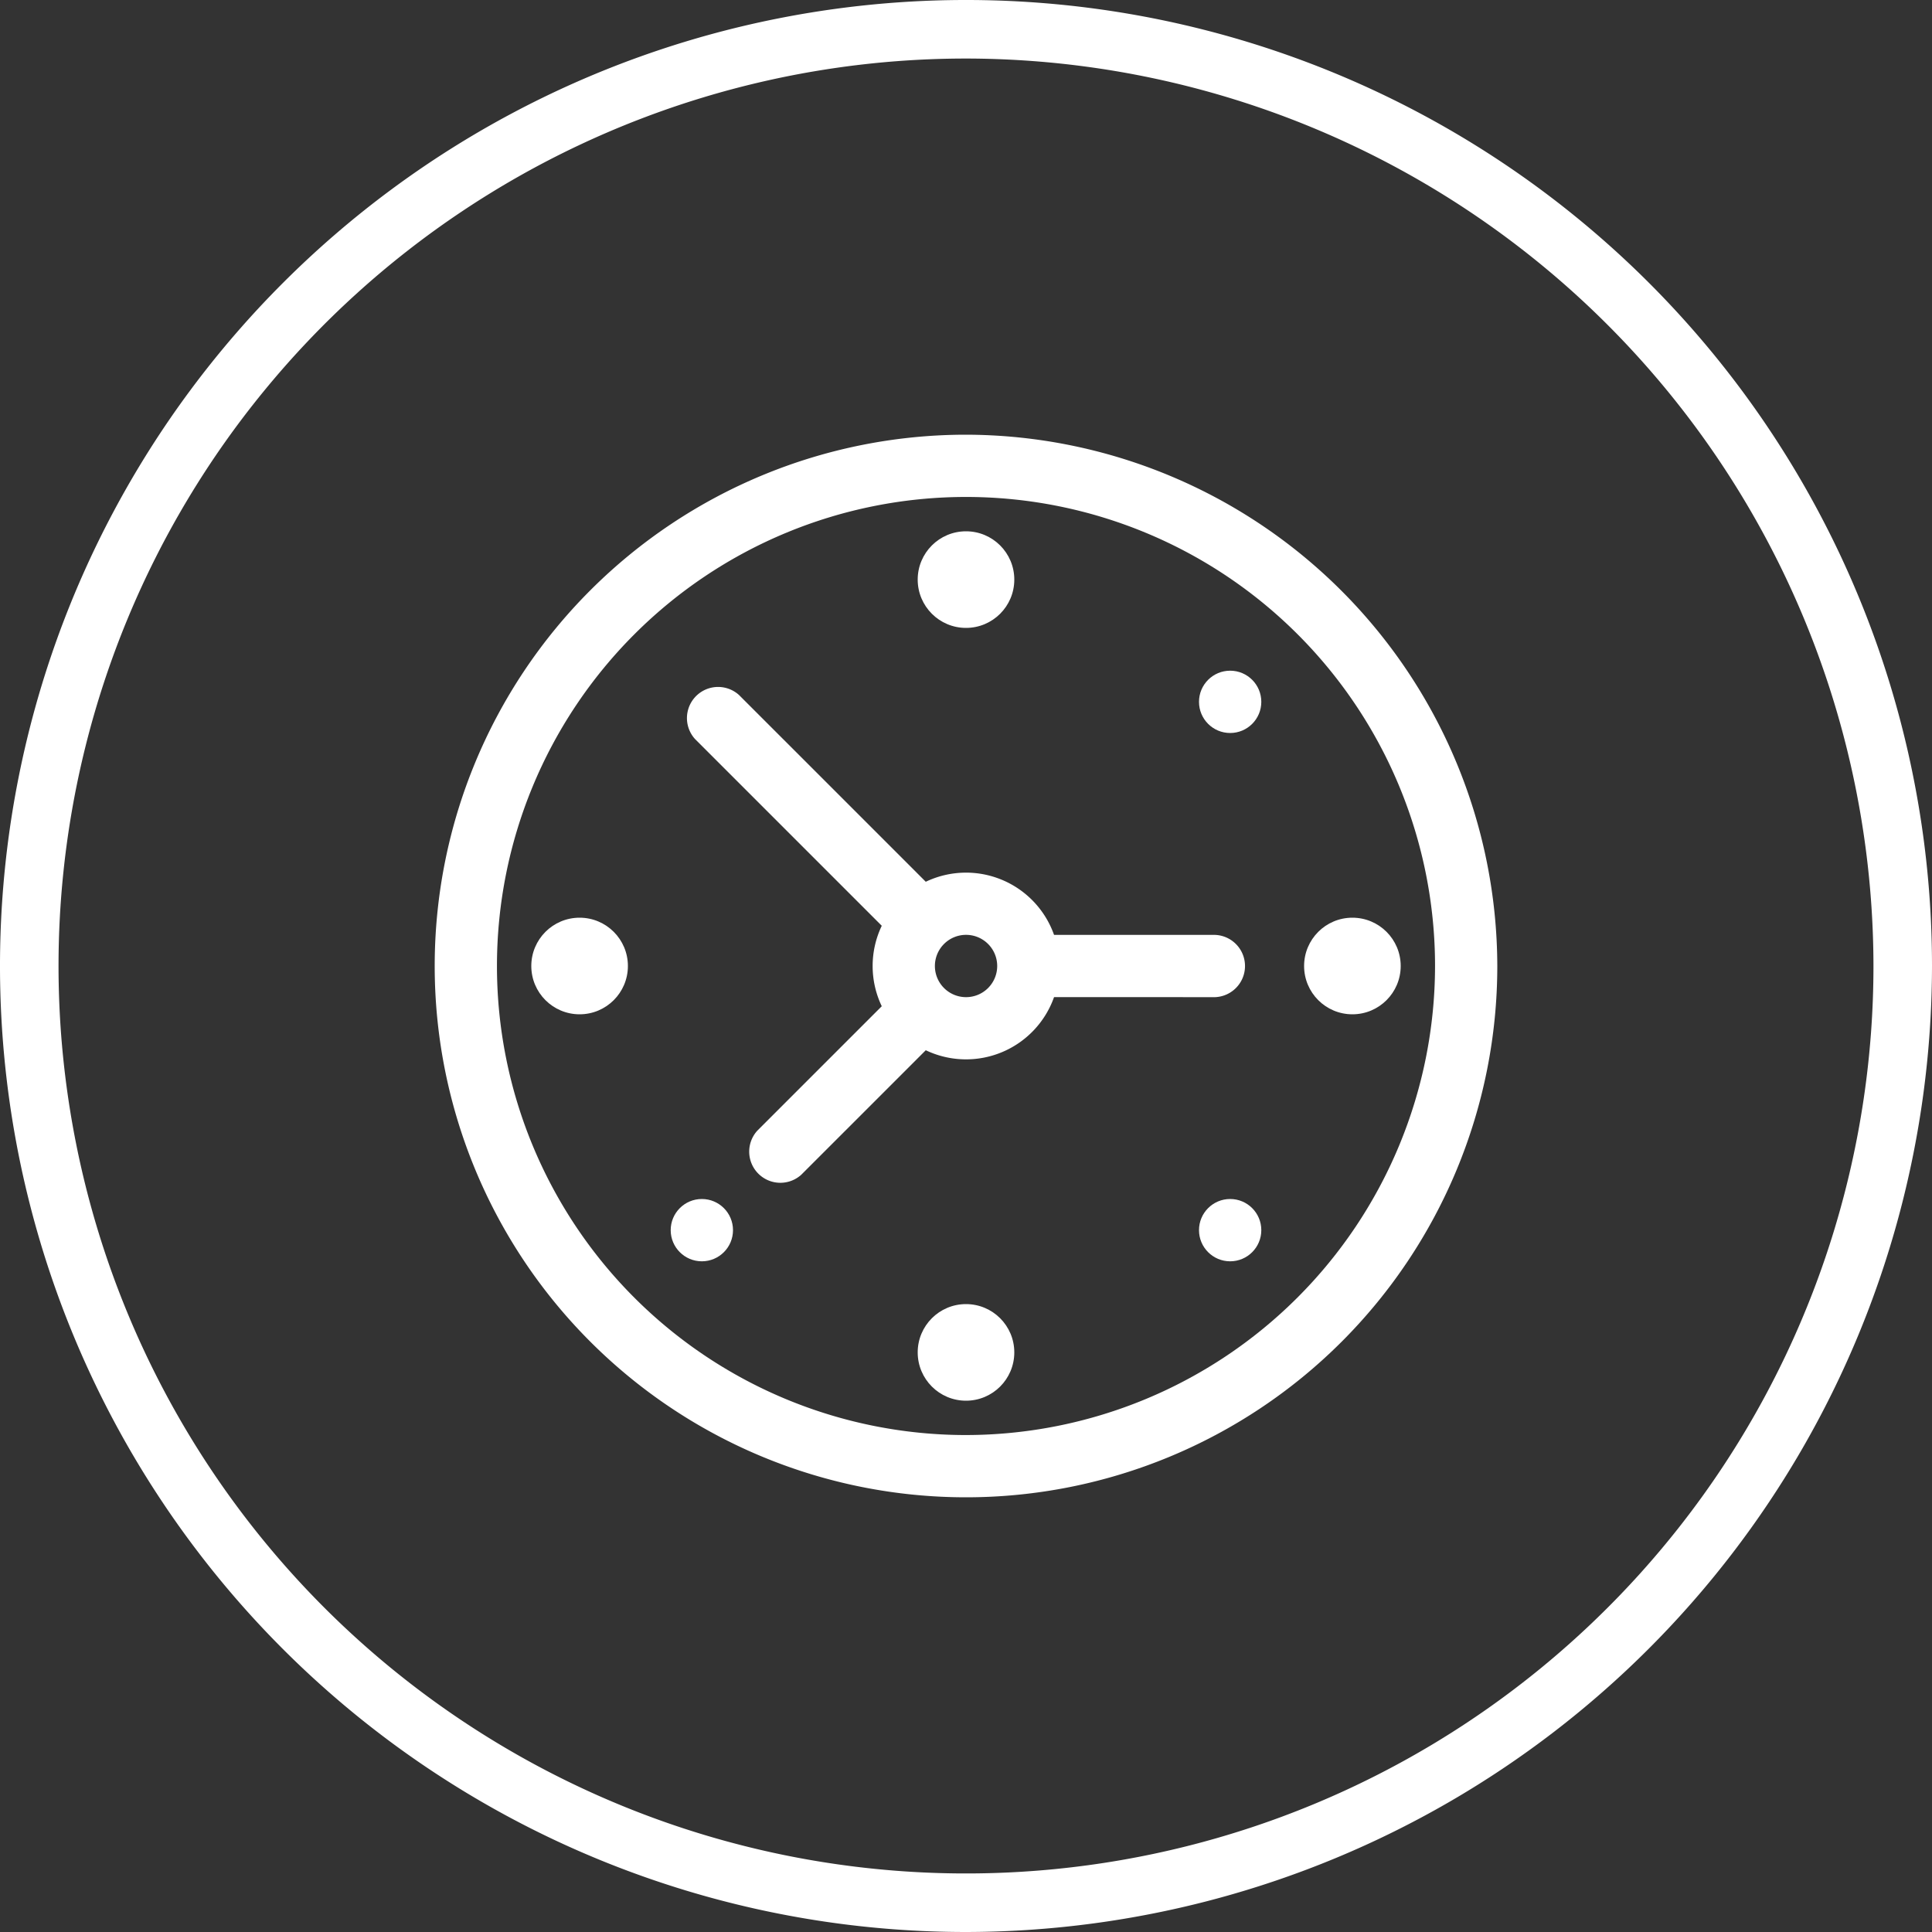 <svg xmlns="http://www.w3.org/2000/svg" width="40" height="40" viewBox="0 0 40 40">
  <rect x="0" y="0" width="40" height="40" fill="#333333" stroke="none"/>
  <g id="Grupo_1351" data-name="Grupo 1351" transform="translate(-180 -7509)">
    <path id="Caminho_934" data-name="Caminho 934" d="M758.256,560.354a20,20,0,1,1,20-20A20.024,20.024,0,0,1,758.256,560.354Zm0-38.788a18.788,18.788,0,1,0,18.788,18.788A18.809,18.809,0,0,0,758.256,521.566Z" transform="translate(-558.256 6988.646)" fill="#fff"/>
    <g id="clock" transform="translate(189 7518)">
      <path id="Caminho_2217" data-name="Caminho 2217" d="M11,0A11,11,0,1,0,22,11,11.024,11.024,0,0,0,11,0Zm0,20.711A9.711,9.711,0,1,1,20.711,11,9.722,9.722,0,0,1,11,20.711Z" fill="#fff"/>
      <path id="Caminho_2218" data-name="Caminho 2218" d="M131.958,127.445a.645.645,0,0,0,0-1.289h-3.334a1.933,1.933,0,0,0-2.656-1.1l-3.867-3.867a.645.645,0,0,0-.911.911l3.867,3.867a1.931,1.931,0,0,0,0,1.666l-2.578,2.578a.645.645,0,0,0,.911.911l2.578-2.578a1.933,1.933,0,0,0,2.656-1.1Zm-5.156,0a.645.645,0,1,1,.645-.645A.645.645,0,0,1,126.8,127.445Z" transform="translate(-115.801 -115.8)" fill="#fff"/>
      <circle id="Elipse_114" data-name="Elipse 114" cx="0.645" cy="0.645" r="0.645" transform="translate(15.824 15.824)" fill="#fff"/>
      <circle id="Elipse_115" data-name="Elipse 115" cx="0.645" cy="0.645" r="0.645" transform="translate(4.886 15.824)" fill="#fff"/>
      <circle id="Elipse_116" data-name="Elipse 116" cx="0.645" cy="0.645" r="0.645" transform="translate(15.824 4.886)" fill="#fff"/>
      <circle id="Elipse_117" data-name="Elipse 117" cx="1" cy="1" r="1" transform="translate(10 2)" fill="#fff"/>
      <circle id="Elipse_118" data-name="Elipse 118" cx="1" cy="1" r="1" transform="translate(10 18)" fill="#fff"/>
      <circle id="Elipse_119" data-name="Elipse 119" cx="1" cy="1" r="1" transform="translate(2 10)" fill="#fff"/>
      <circle id="Elipse_120" data-name="Elipse 120" cx="1" cy="1" r="1" transform="translate(18 10)" fill="#fff"/>
    </g>
  </g>
</svg>
